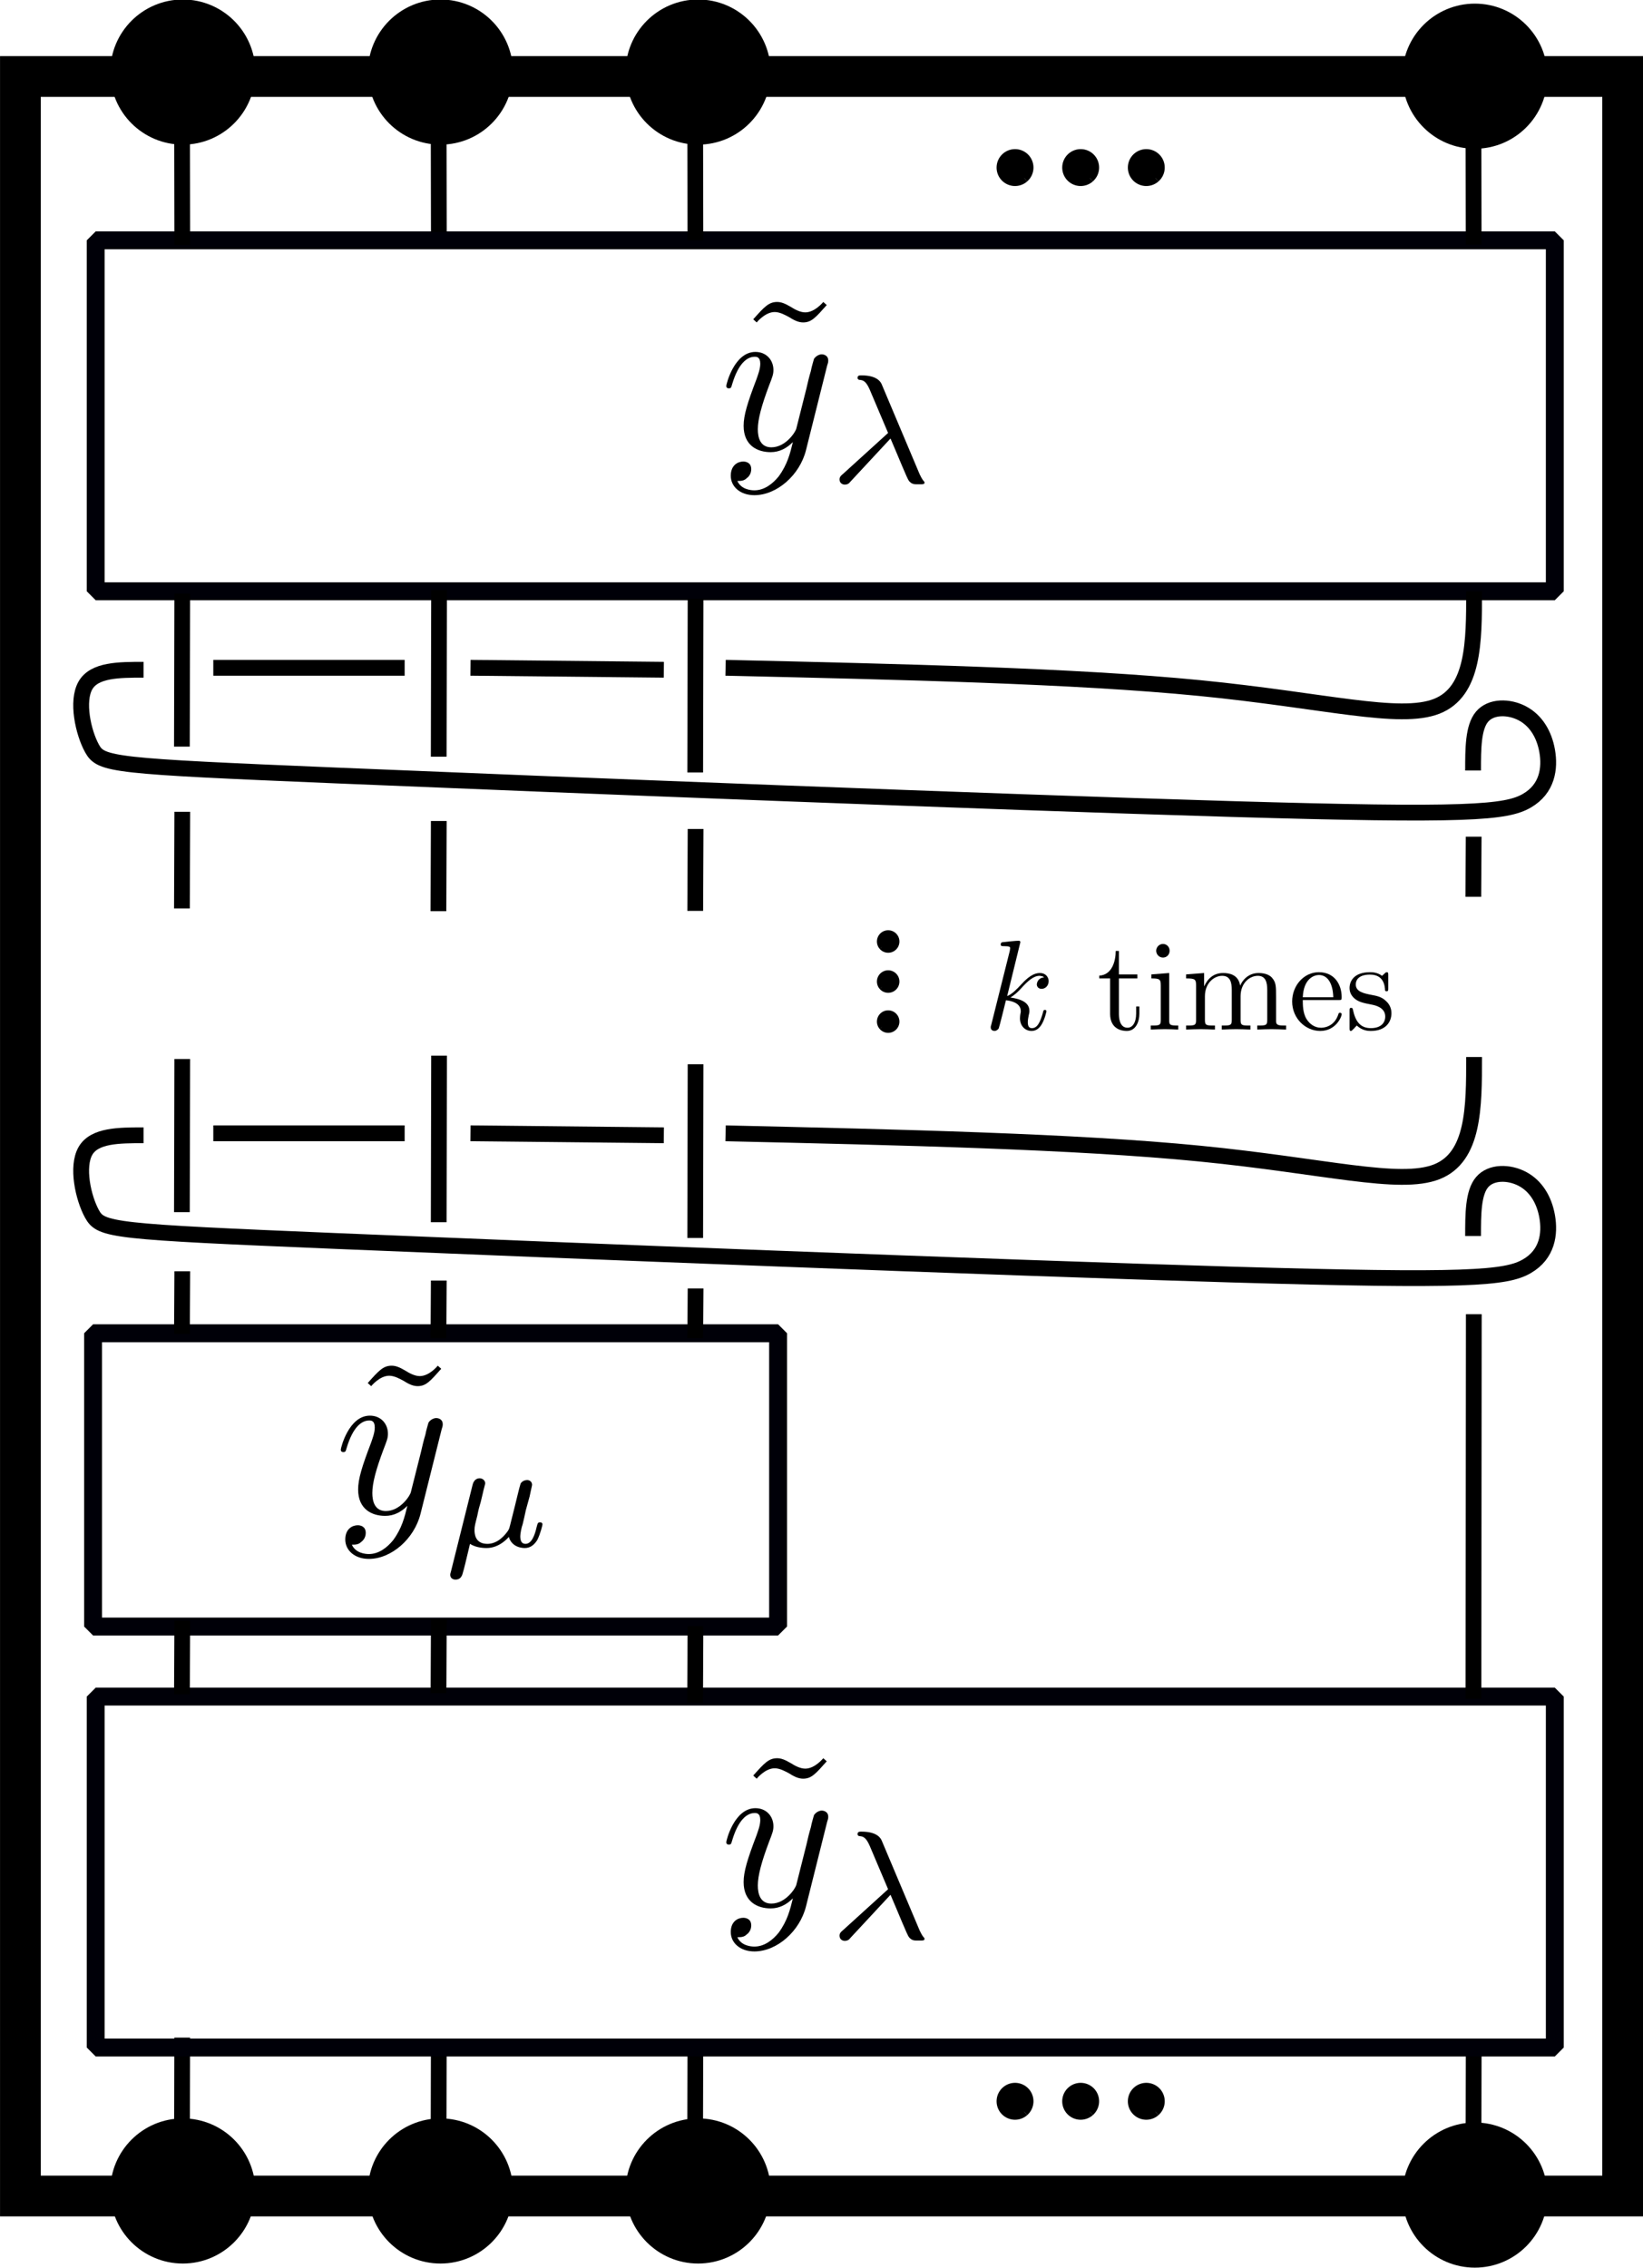 <?xml version="1.0" encoding="UTF-8" standalone="no"?>
<!-- Created with Inkscape (http://www.inkscape.org/) -->

<svg
   xmlns:ns0="http://NOTSET"
   xmlns:ns1="http://www.iki.fi/pav/software/textext/"
   xmlns:dc="http://purl.org/dc/elements/1.1/"
   xmlns:cc="http://creativecommons.org/ns#"
   xmlns:rdf="http://www.w3.org/1999/02/22-rdf-syntax-ns#"
   xmlns:svg="http://www.w3.org/2000/svg"
   xmlns="http://www.w3.org/2000/svg"
   xmlns:sodipodi="http://sodipodi.sourceforge.net/DTD/sodipodi-0.dtd"
   xmlns:inkscape="http://www.inkscape.org/namespaces/inkscape"
   width="27.537mm"
   height="37.999mm"
   viewBox="0 0 27.537 37.999"
   version="1.1"
   id="svg7849"
   inkscape:version="0.92.4 (5da689c313, 2019-01-14)"
   sodipodi:docname="ylambdameridianpkbranchb1.svg">
  <defs
     id="defs7843">
    <inkscape:path-effect
       is_visible="true"
       id="path-effect3532"
       effect="spiro" />
    <inkscape:path-effect
       only_selected="false"
       apply_with_weight="true"
       apply_no_weight="true"
       helper_size="0"
       steps="2"
       weight="33.333"
       is_visible="true"
       id="path-effect3528"
       effect="bspline" />
    <inkscape:path-effect
       only_selected="false"
       apply_with_weight="true"
       apply_no_weight="true"
       helper_size="0"
       steps="2"
       weight="33.333"
       is_visible="true"
       id="path-effect3524"
       effect="bspline" />
    <inkscape:path-effect
       only_selected="false"
       apply_with_weight="true"
       apply_no_weight="true"
       helper_size="0"
       steps="2"
       weight="33.333"
       is_visible="true"
       id="path-effect3520"
       effect="bspline" />
    <inkscape:path-effect
       is_visible="true"
       id="path-effect3516"
       effect="spiro" />
    <inkscape:path-effect
       effect="spiro"
       id="path-effect3512"
       is_visible="true" />
    <inkscape:path-effect
       is_visible="true"
       id="path-effect3508"
       effect="spiro" />
    <inkscape:path-effect
       only_selected="false"
       apply_with_weight="true"
       apply_no_weight="true"
       helper_size="0"
       steps="2"
       weight="33.333"
       is_visible="true"
       id="path-effect3504"
       effect="bspline" />
    <inkscape:path-effect
       only_selected="false"
       apply_with_weight="true"
       apply_no_weight="true"
       helper_size="0"
       steps="2"
       weight="33.333"
       is_visible="true"
       id="path-effect2560"
       effect="bspline" />
    <inkscape:path-effect
       only_selected="false"
       apply_with_weight="true"
       apply_no_weight="true"
       helper_size="0"
       steps="2"
       weight="33.333"
       is_visible="true"
       id="path-effect2556"
       effect="bspline" />
    <inkscape:path-effect
       only_selected="false"
       apply_with_weight="true"
       apply_no_weight="true"
       helper_size="0"
       steps="2"
       weight="33.333"
       is_visible="true"
       id="path-effect2552"
       effect="bspline" />
    <inkscape:path-effect
       is_visible="true"
       id="path-effect2548"
       effect="spiro" />
    <inkscape:path-effect
       effect="spiro"
       id="path-effect2544"
       is_visible="true" />
    <inkscape:path-effect
       is_visible="true"
       id="path-effect2540"
       effect="spiro" />
    <inkscape:path-effect
       only_selected="false"
       apply_with_weight="true"
       apply_no_weight="true"
       helper_size="0"
       steps="2"
       weight="33.333"
       is_visible="true"
       id="path-effect2536"
       effect="bspline" />
    <inkscape:path-effect
       is_visible="true"
       id="path-effect2532"
       effect="spiro" />
    <inkscape:path-effect
       effect="spiro"
       id="path-effect2528"
       is_visible="true" />
    <inkscape:path-effect
       is_visible="true"
       id="path-effect2524"
       effect="spiro" />
    <inkscape:path-effect
       effect="spiro"
       id="path-effect2520"
       is_visible="true" />
    <inkscape:path-effect
       effect="bspline"
       id="path-effect2516"
       is_visible="true"
       weight="33.333"
       steps="2"
       helper_size="0"
       apply_no_weight="true"
       apply_with_weight="true"
       only_selected="false" />
    <inkscape:path-effect
       effect="bspline"
       id="path-effect2512"
       is_visible="true"
       weight="33.333"
       steps="2"
       helper_size="0"
       apply_no_weight="true"
       apply_with_weight="true"
       only_selected="false" />
    <inkscape:path-effect
       effect="bspline"
       id="path-effect2508"
       is_visible="true"
       weight="33.333"
       steps="2"
       helper_size="0"
       apply_no_weight="true"
       apply_with_weight="true"
       only_selected="false" />
    <inkscape:path-effect
       effect="spiro"
       id="path-effect2504"
       is_visible="true" />
    <inkscape:path-effect
       is_visible="true"
       id="path-effect2500"
       effect="spiro" />
    <inkscape:path-effect
       effect="spiro"
       id="path-effect2496"
       is_visible="true" />
    <inkscape:path-effect
       effect="bspline"
       id="path-effect2484"
       is_visible="true"
       weight="33.333"
       steps="2"
       helper_size="0"
       apply_no_weight="true"
       apply_with_weight="true"
       only_selected="false" />
    <inkscape:path-effect
       effect="spiro"
       id="path-effect1172"
       is_visible="true" />
    <inkscape:path-effect
       is_visible="true"
       id="path-effect1168"
       effect="spiro" />
    <inkscape:path-effect
       effect="spiro"
       id="path-effect1164"
       is_visible="true" />
    <inkscape:path-effect
       is_visible="true"
       id="path-effect1160"
       effect="spiro" />
    <inkscape:path-effect
       effect="spiro"
       id="path-effect1156"
       is_visible="true" />
    <inkscape:path-effect
       is_visible="true"
       id="path-effect1152"
       effect="spiro" />
    <inkscape:path-effect
       effect="spiro"
       id="path-effect1148"
       is_visible="true" />
    <inkscape:path-effect
       effect="spiro"
       id="path-effect904"
       is_visible="true" />
    <inkscape:path-effect
       is_visible="true"
       id="path-effect900"
       effect="spiro" />
    <inkscape:path-effect
       effect="spiro"
       id="path-effect896"
       is_visible="true" />
    <inkscape:path-effect
       is_visible="true"
       id="path-effect892"
       effect="spiro" />
    <inkscape:path-effect
       effect="spiro"
       id="path-effect888"
       is_visible="true" />
    <inkscape:path-effect
       effect="bspline"
       id="path-effect3182"
       is_visible="true"
       weight="33.333"
       steps="2"
       helper_size="0"
       apply_no_weight="true"
       apply_with_weight="true"
       only_selected="false" />
    <inkscape:path-effect
       effect="bspline"
       id="path-effect3178"
       is_visible="true"
       weight="33.333"
       steps="2"
       helper_size="0"
       apply_no_weight="true"
       apply_with_weight="true"
       only_selected="false" />
    <inkscape:path-effect
       effect="bspline"
       id="path-effect3174"
       is_visible="true"
       weight="33.333"
       steps="2"
       helper_size="0"
       apply_no_weight="true"
       apply_with_weight="true"
       only_selected="false" />
    <inkscape:path-effect
       effect="bspline"
       id="path-effect3170"
       is_visible="true"
       weight="33.333"
       steps="2"
       helper_size="0"
       apply_no_weight="true"
       apply_with_weight="true"
       only_selected="false" />
    <inkscape:path-effect
       is_visible="true"
       id="path-effect3166"
       effect="spiro" />
    <inkscape:path-effect
       effect="spiro"
       id="path-effect3162"
       is_visible="true" />
    <inkscape:path-effect
       is_visible="true"
       id="path-effect3158"
       effect="spiro" />
    <inkscape:path-effect
       effect="spiro"
       id="path-effect3154"
       is_visible="true" />
    <inkscape:path-effect
       is_visible="true"
       id="path-effect3150"
       effect="spiro" />
    <inkscape:path-effect
       effect="bspline"
       id="path-effect3146"
       is_visible="true"
       weight="33.333"
       steps="2"
       helper_size="0"
       apply_no_weight="true"
       apply_with_weight="true"
       only_selected="false" />
    <inkscape:path-effect
       effect="spiro"
       id="path-effect9147"
       is_visible="true" />
    <inkscape:path-effect
       is_visible="true"
       id="path-effect9143"
       effect="spiro" />
    <inkscape:path-effect
       effect="spiro"
       id="path-effect9135"
       is_visible="true" />
    <inkscape:path-effect
       is_visible="true"
       id="path-effect9131"
       effect="spiro" />
    <inkscape:path-effect
       effect="spiro"
       id="path-effect9127"
       is_visible="true" />
  </defs>
  <sodipodi:namedview
     id="base"
     pagecolor="#ffffff"
     bordercolor="#666666"
     borderopacity="1.0"
     inkscape:pageopacity="0.0"
     inkscape:pageshadow="2"
     inkscape:zoom="5.6"
     inkscape:cx="48.884445"
     inkscape:cy="43.344144"
     inkscape:document-units="mm"
     inkscape:current-layer="layer1"
     showgrid="false"
     inkscape:window-width="1920"
     inkscape:window-height="1017"
     inkscape:window-x="-8"
     inkscape:window-y="-8"
     inkscape:window-maximized="1"
     fit-margin-top="0"
     fit-margin-left="0"
     fit-margin-right="0"
     fit-margin-bottom="0"
     showguides="false" />
  <g
     inkscape:label="Layer 1"
     inkscape:groupmode="layer"
     id="layer1"
     transform="translate(-1.189,-258.536)"
     style="display:inline">
    <rect
       transform="scale(1,-1)"
       style="display:inline;fill:none;fill-opacity:1;stroke:#000000;stroke-width:0.683;stroke-miterlimit:4;stroke-dasharray:none;stroke-opacity:1;enable-background:new"
       id="rect1065"
       width="26.854"
       height="35.513"
       x="1.531"
       y="-295.331" />
    <g
       style="display:inline;enable-background:new"
       id="g1107"
       transform="matrix(2.754,0,0,-2.754,-68.067,311.114)">
      <g
         id="g9092"
         transform="translate(0,3.16)">
        <circle
           style="fill:#000000;fill-opacity:1;stroke:#000000;stroke-width:0.213;stroke-miterlimit:4;stroke-dasharray:none;stroke-opacity:1"
           id="circle1099"
           cx="26.26"
           cy="15.493"
           r="0.335" />
        <circle
           r="0.335"
           cy="15.468"
           cx="34.123"
           id="circle1101"
           style="fill:#000000;fill-opacity:1;stroke:#000000;stroke-width:0.213;stroke-miterlimit:4;stroke-dasharray:none;stroke-opacity:1" />
        <circle
           r="0.335"
           cy="15.493"
           cx="27.828"
           id="circle1103"
           style="fill:#000000;fill-opacity:1;stroke:#000000;stroke-width:0.213;stroke-miterlimit:4;stroke-dasharray:none;stroke-opacity:1" />
        <circle
           style="fill:#000000;fill-opacity:1;stroke:#000000;stroke-width:0.213;stroke-miterlimit:4;stroke-dasharray:none;stroke-opacity:1"
           id="circle9085"
           cx="29.396"
           cy="15.493"
           r="0.335" />
      </g>
    </g>
    <g
       transform="matrix(2.754,0,0,-2.754,-68.067,337.914)"
       id="g9106"
       style="display:inline;enable-background:new">
      <g
         id="g9104">
        <circle
           r="0.335"
           cy="15.493"
           cx="26.26"
           id="circle9094"
           style="fill:#000000;fill-opacity:1;stroke:#000000;stroke-width:0.213;stroke-miterlimit:4;stroke-dasharray:none;stroke-opacity:1" />
        <circle
           style="fill:#000000;fill-opacity:1;stroke:#000000;stroke-width:0.213;stroke-miterlimit:4;stroke-dasharray:none;stroke-opacity:1"
           id="circle9096"
           cx="34.123"
           cy="15.468"
           r="0.335" />
        <circle
           style="fill:#000000;fill-opacity:1;stroke:#000000;stroke-width:0.213;stroke-miterlimit:4;stroke-dasharray:none;stroke-opacity:1"
           id="circle9098"
           cx="27.828"
           cy="15.493"
           r="0.335" />
        <circle
           r="0.335"
           cy="15.493"
           cx="29.396"
           id="circle9102"
           style="fill:#000000;fill-opacity:1;stroke:#000000;stroke-width:0.213;stroke-miterlimit:4;stroke-dasharray:none;stroke-opacity:1" />
      </g>
    </g>
    <path
       style="fill:none;stroke:#000000;stroke-width:0.265px;stroke-linecap:butt;stroke-linejoin:miter;stroke-opacity:1"
       d="m 4.24,295.293 0.006,-26.842"
       id="path9125"
       inkscape:connector-curvature="0"
       inkscape:path-effect="#path-effect9127"
       inkscape:original-d="m 4.2404204,295.2932 c 0.00222,-8.94767 0.0042,-17.89507 0.00591,-26.84221"
       transform="matrix(0.996,0,0,0.094,0.014,267.442)" />
    <path
       inkscape:original-d="m 4.2404204,295.2932 c 0.00222,-8.94767 0.0042,-17.89507 0.00591,-26.84221"
       inkscape:path-effect="#path-effect9131"
       inkscape:connector-curvature="0"
       id="path9129"
       d="m 4.24,295.293 0.006,-26.842"
       style="fill:none;stroke:#000000;stroke-width:0.265px;stroke-linecap:butt;stroke-linejoin:miter;stroke-opacity:1"
       transform="matrix(0.996,0,0,0.092,4.314,268.151)" />
    <path
       transform="matrix(0.996,0,0,0.091,8.614,268.431)"
       style="fill:none;stroke:#000000;stroke-width:0.265px;stroke-linecap:butt;stroke-linejoin:miter;stroke-opacity:1"
       d="m 4.24,295.293 0.006,-26.842"
       id="path9133"
       inkscape:connector-curvature="0"
       inkscape:path-effect="#path-effect9135"
       inkscape:original-d="m 4.2404204,295.2932 c 0.00222,-8.94767 0.0042,-17.89507 0.00591,-26.84221" />
    <path
       transform="matrix(0.996,0,0,0.095,21.66,267.2)"
       style="fill:none;stroke:#000000;stroke-width:0.265px;stroke-linecap:butt;stroke-linejoin:miter;stroke-opacity:1"
       d="m 4.24,295.293 0.006,-26.842"
       id="path9145"
       inkscape:connector-curvature="0"
       inkscape:path-effect="#path-effect9147"
       inkscape:original-d="m 4.2404204,295.2932 c 0.00222,-8.94767 0.0042,-17.89507 0.00591,-26.84221" />
    <g
       id="g9162"
       transform="translate(3.468,-10.366)">
      <path
         style="fill:#000000;fill-opacity:1;stroke:#000000;stroke-width:0.15;stroke-miterlimit:4;stroke-dasharray:none;stroke-opacity:1"
         id="path9151"
         sodipodi:type="arc"
         sodipodi:cx="14.733232"
         sodipodi:cy="271.70963"
         sodipodi:rx="0.23386084"
         sodipodi:ry="0.23386084"
         sodipodi:start="0.85362483"
         sodipodi:end="0.84871696"
         sodipodi:open="true"
         d="m 14.887,271.886 a 0.234,0.234 0 0 1 -0.33,-0.022 0.234,0.234 0 0 1 0.022,-0.33 0.234,0.234 0 0 1 0.33,0.021 0.234,0.234 0 0 1 -0.021,0.33" />
      <path
         d="m 15.987,271.886 a 0.234,0.234 0 0 1 -0.33,-0.022 0.234,0.234 0 0 1 0.022,-0.33 0.234,0.234 0 0 1 0.33,0.021 0.234,0.234 0 0 1 -0.021,0.33"
         sodipodi:open="true"
         sodipodi:end="0.84871696"
         sodipodi:start="0.85362483"
         sodipodi:ry="0.23386084"
         sodipodi:rx="0.23386084"
         sodipodi:cy="271.70963"
         sodipodi:cx="15.833404"
         sodipodi:type="arc"
         id="path9155"
         style="fill:#000000;fill-opacity:1;stroke:#000000;stroke-width:0.15;stroke-miterlimit:4;stroke-dasharray:none;stroke-opacity:1" />
      <path
         style="fill:#000000;fill-opacity:1;stroke:#000000;stroke-width:0.15;stroke-miterlimit:4;stroke-dasharray:none;stroke-opacity:1"
         id="path9157"
         sodipodi:type="arc"
         sodipodi:cx="16.933403"
         sodipodi:cy="271.70963"
         sodipodi:rx="0.23386084"
         sodipodi:ry="0.23386084"
         sodipodi:start="0.85362483"
         sodipodi:end="0.84871696"
         sodipodi:open="true"
         d="m 17.087,271.886 a 0.234,0.234 0 0 1 -0.33,-0.022 0.234,0.234 0 0 1 0.022,-0.33 0.234,0.234 0 0 1 0.33,0.021 0.234,0.234 0 0 1 -0.021,0.33" />
    </g>
    <g
       transform="translate(3.468,22.034)"
       id="g9170">
      <path
         d="m 14.887,271.886 a 0.234,0.234 0 0 1 -0.33,-0.022 0.234,0.234 0 0 1 0.022,-0.33 0.234,0.234 0 0 1 0.33,0.021 0.234,0.234 0 0 1 -0.021,0.33"
         sodipodi:open="true"
         sodipodi:end="0.84871696"
         sodipodi:start="0.85362483"
         sodipodi:ry="0.23386084"
         sodipodi:rx="0.23386084"
         sodipodi:cy="271.70963"
         sodipodi:cx="14.733232"
         sodipodi:type="arc"
         id="path9164"
         style="fill:#000000;fill-opacity:1;stroke:#000000;stroke-width:0.15;stroke-miterlimit:4;stroke-dasharray:none;stroke-opacity:1" />
      <path
         style="fill:#000000;fill-opacity:1;stroke:#000000;stroke-width:0.15;stroke-miterlimit:4;stroke-dasharray:none;stroke-opacity:1"
         id="path9166"
         sodipodi:type="arc"
         sodipodi:cx="15.833404"
         sodipodi:cy="271.70963"
         sodipodi:rx="0.23386084"
         sodipodi:ry="0.23386084"
         sodipodi:start="0.85362483"
         sodipodi:end="0.84871696"
         sodipodi:open="true"
         d="m 15.987,271.886 a 0.234,0.234 0 0 1 -0.33,-0.022 0.234,0.234 0 0 1 0.022,-0.33 0.234,0.234 0 0 1 0.33,0.021 0.234,0.234 0 0 1 -0.021,0.33" />
      <path
         d="m 17.087,271.886 a 0.234,0.234 0 0 1 -0.33,-0.022 0.234,0.234 0 0 1 0.022,-0.33 0.234,0.234 0 0 1 0.33,0.021 0.234,0.234 0 0 1 -0.021,0.33"
         sodipodi:open="true"
         sodipodi:end="0.84871696"
         sodipodi:start="0.85362483"
         sodipodi:ry="0.23386084"
         sodipodi:rx="0.23386084"
         sodipodi:cy="271.70963"
         sodipodi:cx="16.933403"
         sodipodi:type="arc"
         id="path9168"
         style="fill:#000000;fill-opacity:1;stroke:#000000;stroke-width:0.15;stroke-miterlimit:4;stroke-dasharray:none;stroke-opacity:1" />
    </g>
    <rect
       style="opacity:1;fill:none;fill-opacity:1;stroke:#000008;stroke-width:0.3;stroke-linecap:round;stroke-linejoin:bevel;stroke-miterlimit:4;stroke-dasharray:none;stroke-dashoffset:0;stroke-opacity:1;paint-order:normal"
       id="rect884"
       width="24.455"
       height="5.88"
       x="2.793"
       y="262.563" />
    <path
       style="fill:none;stroke:#000000;stroke-width:0.265px;stroke-linecap:butt;stroke-linejoin:miter;stroke-opacity:1"
       d="m 4.24,295.293 0.006,-26.842"
       id="path886"
       inkscape:connector-curvature="0"
       inkscape:path-effect="#path-effect888"
       inkscape:original-d="m 4.2404204,295.2932 c 0.00222,-8.94767 0.0042,-17.89507 0.00591,-26.84221"
       transform="matrix(0.996,0,0,-0.12,0.015,294.855)" />
    <path
       inkscape:original-d="m 4.2404204,295.2932 c 0.00222,-8.94767 0.0042,-17.89507 0.00591,-26.84221"
       inkscape:path-effect="#path-effect892"
       inkscape:connector-curvature="0"
       id="path890"
       d="m 4.24,295.293 0.006,-26.842"
       style="fill:none;stroke:#000000;stroke-width:0.265px;stroke-linecap:butt;stroke-linejoin:miter;stroke-opacity:1"
       transform="matrix(0.996,0,0,-0.121,4.315,294.906)" />
    <path
       transform="matrix(0.996,0,0,-0.123,8.615,295.581)"
       style="fill:none;stroke:#000000;stroke-width:0.265px;stroke-linecap:butt;stroke-linejoin:miter;stroke-opacity:1"
       d="m 4.24,295.293 0.006,-26.842"
       id="path894"
       inkscape:connector-curvature="0"
       inkscape:path-effect="#path-effect896"
       inkscape:original-d="m 4.2404204,295.2932 c 0.00222,-8.94767 0.0042,-17.89507 0.00591,-26.84221" />
    <path
       transform="matrix(0.996,0,0,-0.119,21.659,294.58)"
       style="fill:none;stroke:#000000;stroke-width:0.265px;stroke-linecap:butt;stroke-linejoin:miter;stroke-opacity:1"
       d="m 4.24,295.293 0.006,-26.842"
       id="path902"
       inkscape:connector-curvature="0"
       inkscape:path-effect="#path-effect904"
       inkscape:original-d="m 4.2404204,295.2932 c 0.00222,-8.94767 0.0042,-17.89507 0.00591,-26.84221" />
    <g
       id="g995"
       ns1:jacobian_sqrt="0.371887"
       inkscapeversion="0.92.4"
       ns1:alignment="middle center"
       ns1:scale="1.05416667533"
       ns1:preamble="C:\\Users\\alexp\\AppData\\Roaming\\inkscape\\extensions\\textext\\default_packages.tex"
       ns1:text="$\\tilde{y}_\\lambda$"
       ns1:pdfconverter="pdf2svg"
       ns1:texconverter="pdflatex"
       ns1:version="0.11.0"
       transform="matrix(0.372,0,0,0.372,-42.07,215.939)">
      <g
         id="g993">
        <g
           id="g983"
           style="fill:#000000;fill-opacity:1">
          <path
             id="path981"
             transform="translate(149.396,134.765)"
             d="M 4.141,-6.516 3.984,-6.656 c 0,0 -0.375,0.469 -0.812,0.469 -0.234,0 -0.484,-0.141 -0.656,-0.25 C 2.25,-6.594 2.078,-6.656 1.906,-6.656 c -0.375,0 -0.578,0.219 -1.078,0.781 l 0.156,0.141 c 0,0 0.375,-0.469 0.812,-0.469 0.234,0 0.484,0.141 0.656,0.234 0.266,0.172 0.453,0.234 0.625,0.234 0.375,0 0.562,-0.219 1.062,-0.781 z m 0,0"
             style="stroke:none;stroke-width:0"
             inkscape:connector-curvature="0" />
        </g>
        <g
           id="g987"
           style="fill:#000000;fill-opacity:1">
          <path
             id="path985"
             transform="translate(148.712,134.765)"
             d="m 4.844,-3.797 c 0.047,-0.141 0.047,-0.156 0.047,-0.234 0,-0.172 -0.141,-0.266 -0.297,-0.266 -0.094,0 -0.25,0.062 -0.344,0.203 -0.016,0.062 -0.109,0.359 -0.141,0.547 -0.078,0.25 -0.141,0.531 -0.203,0.797 l -0.453,1.797 c -0.031,0.141 -0.469,0.844 -1.125,0.844 -0.5,0 -0.609,-0.438 -0.609,-0.812 C 1.719,-1.375 1.891,-2 2.219,-2.875 2.375,-3.281 2.422,-3.391 2.422,-3.594 c 0,-0.438 -0.312,-0.812 -0.812,-0.812 -0.953,0 -1.312,1.453 -1.312,1.531 0,0.109 0.094,0.109 0.109,0.109 0.109,0 0.109,-0.031 0.156,-0.188 0.281,-0.938 0.672,-1.234 1.016,-1.234 0.078,0 0.25,0 0.25,0.312 0,0.25 -0.109,0.516 -0.172,0.703 -0.406,1.062 -0.578,1.625 -0.578,2.094 0,0.891 0.625,1.188 1.219,1.188 0.391,0 0.719,-0.172 1,-0.453 -0.125,0.516 -0.25,1.016 -0.641,1.547 -0.266,0.328 -0.641,0.625 -1.094,0.625 -0.141,0 -0.594,-0.031 -0.766,-0.422 0.156,0 0.297,0 0.422,-0.125 C 1.328,1.203 1.422,1.062 1.422,0.875 1.422,0.562 1.156,0.531 1.062,0.531 0.828,0.531 0.5,0.688 0.5,1.172 c 0,0.5 0.438,0.875 1.062,0.875 1.016,0 2.047,-0.906 2.328,-2.031 z m 0,0"
             style="stroke:none;stroke-width:0"
             inkscape:connector-curvature="0" />
        </g>
        <g
           id="g991"
           style="fill:#000000;fill-opacity:1">
          <path
             id="path989"
             transform="translate(153.597,136.259)"
             d="m 2.812,-2 c 0.344,0.797 0.75,1.812 0.828,1.906 C 3.766,0.062 3.891,0.062 4,0.062 h 0.141 c 0.141,0 0.203,0 0.203,-0.078 0,-0.031 -0.016,-0.047 -0.031,-0.062 -0.078,-0.078 -0.156,-0.25 -0.188,-0.312 l -1.688,-4 C 2.391,-4.516 2.25,-4.844 1.5,-4.844 c -0.078,0 -0.172,0 -0.172,0.109 0,0.078 0.062,0.094 0.094,0.094 0.156,0.016 0.281,0.047 0.453,0.438 L 2.703,-2.25 0.656,-0.391 c -0.078,0.062 -0.141,0.125 -0.141,0.234 0,0.172 0.141,0.234 0.234,0.234 0.141,0 0.219,-0.078 0.234,-0.109 z m 0,0"
             style="stroke:none;stroke-width:0"
             inkscape:connector-curvature="0" />
        </g>
      </g>
    </g>
    <rect
       y="286.963"
       x="2.793"
       height="5.88"
       width="24.455"
       id="rect1010"
       style="opacity:1;fill:none;fill-opacity:1;stroke:#000008;stroke-width:0.3;stroke-linecap:round;stroke-linejoin:bevel;stroke-miterlimit:4;stroke-dasharray:none;stroke-dashoffset:0;stroke-opacity:1;paint-order:normal" />
    <g
       transform="matrix(0.372,0,0,0.372,-42.07,240.339)"
       ns1:version="0.11.0"
       ns1:texconverter="pdflatex"
       ns1:pdfconverter="pdf2svg"
       ns1:text="$\\tilde{y}_\\lambda$"
       ns1:preamble="C:\\Users\\alexp\\AppData\\Roaming\\inkscape\\extensions\\textext\\default_packages.tex"
       ns1:scale="1.05416667533"
       ns1:alignment="middle center"
       inkscapeversion="0.92.4"
       ns1:jacobian_sqrt="0.371887"
       id="g1026">
      <g
         id="g1024">
        <g
           style="fill:#000000;fill-opacity:1"
           id="g1014">
          <path
             inkscape:connector-curvature="0"
             style="stroke:none;stroke-width:0"
             d="M 4.141,-6.516 3.984,-6.656 c 0,0 -0.375,0.469 -0.812,0.469 -0.234,0 -0.484,-0.141 -0.656,-0.25 C 2.25,-6.594 2.078,-6.656 1.906,-6.656 c -0.375,0 -0.578,0.219 -1.078,0.781 l 0.156,0.141 c 0,0 0.375,-0.469 0.812,-0.469 0.234,0 0.484,0.141 0.656,0.234 0.266,0.172 0.453,0.234 0.625,0.234 0.375,0 0.562,-0.219 1.062,-0.781 z m 0,0"
             transform="translate(149.396,134.765)"
             id="path1012" />
        </g>
        <g
           style="fill:#000000;fill-opacity:1"
           id="g1018">
          <path
             inkscape:connector-curvature="0"
             style="stroke:none;stroke-width:0"
             d="m 4.844,-3.797 c 0.047,-0.141 0.047,-0.156 0.047,-0.234 0,-0.172 -0.141,-0.266 -0.297,-0.266 -0.094,0 -0.25,0.062 -0.344,0.203 -0.016,0.062 -0.109,0.359 -0.141,0.547 -0.078,0.25 -0.141,0.531 -0.203,0.797 l -0.453,1.797 c -0.031,0.141 -0.469,0.844 -1.125,0.844 -0.5,0 -0.609,-0.438 -0.609,-0.812 C 1.719,-1.375 1.891,-2 2.219,-2.875 2.375,-3.281 2.422,-3.391 2.422,-3.594 c 0,-0.438 -0.312,-0.812 -0.812,-0.812 -0.953,0 -1.312,1.453 -1.312,1.531 0,0.109 0.094,0.109 0.109,0.109 0.109,0 0.109,-0.031 0.156,-0.188 0.281,-0.938 0.672,-1.234 1.016,-1.234 0.078,0 0.25,0 0.25,0.312 0,0.25 -0.109,0.516 -0.172,0.703 -0.406,1.062 -0.578,1.625 -0.578,2.094 0,0.891 0.625,1.188 1.219,1.188 0.391,0 0.719,-0.172 1,-0.453 -0.125,0.516 -0.25,1.016 -0.641,1.547 -0.266,0.328 -0.641,0.625 -1.094,0.625 -0.141,0 -0.594,-0.031 -0.766,-0.422 0.156,0 0.297,0 0.422,-0.125 C 1.328,1.203 1.422,1.062 1.422,0.875 1.422,0.562 1.156,0.531 1.062,0.531 0.828,0.531 0.5,0.688 0.5,1.172 c 0,0.5 0.438,0.875 1.062,0.875 1.016,0 2.047,-0.906 2.328,-2.031 z m 0,0"
             transform="translate(148.712,134.765)"
             id="path1016" />
        </g>
        <g
           style="fill:#000000;fill-opacity:1"
           id="g1022">
          <path
             inkscape:connector-curvature="0"
             style="stroke:none;stroke-width:0"
             d="m 2.812,-2 c 0.344,0.797 0.75,1.812 0.828,1.906 C 3.766,0.062 3.891,0.062 4,0.062 h 0.141 c 0.141,0 0.203,0 0.203,-0.078 0,-0.031 -0.016,-0.047 -0.031,-0.062 -0.078,-0.078 -0.156,-0.25 -0.188,-0.312 l -1.688,-4 C 2.391,-4.516 2.25,-4.844 1.5,-4.844 c -0.078,0 -0.172,0 -0.172,0.109 0,0.078 0.062,0.094 0.094,0.094 0.156,0.016 0.281,0.047 0.453,0.438 L 2.703,-2.25 0.656,-0.391 c -0.078,0.062 -0.141,0.125 -0.141,0.234 0,0.172 0.141,0.234 0.234,0.234 0.141,0 0.219,-0.078 0.234,-0.109 z m 0,0"
             transform="translate(153.597,136.259)"
             id="path1020" />
        </g>
      </g>
    </g>
    <rect
       style="opacity:1;fill:none;fill-opacity:1;stroke:#000008;stroke-width:0.3;stroke-linecap:round;stroke-linejoin:bevel;stroke-miterlimit:4;stroke-dasharray:none;stroke-dashoffset:0;stroke-opacity:1;paint-order:normal"
       id="rect1028"
       width="11.481"
       height="4.914"
       x="2.749"
       y="280.875" />
    <g
       id="g1131"
       ns1:jacobian_sqrt="0.371887"
       inkscapeversion="0.92.4"
       ns1:alignment="middle center"
       ns1:scale="1.05416667533"
       ns1:preamble="C:\\Users\\alexp\\AppData\\Roaming\\inkscape\\extensions\\textext\\default_packages.tex"
       ns1:text="$\\tilde{y}_\\mu$"
       ns1:pdfconverter="pdf2svg"
       ns1:texconverter="pdflatex"
       ns1:version="0.11.0"
       transform="matrix(0.372,0,0,0.372,-48.531,233.762)">
      <g
         id="g1129">
        <g
           id="g1119"
           style="fill:#000000;fill-opacity:1">
          <path
             id="path1117"
             transform="translate(149.396,134.765)"
             d="M 4.141,-6.516 3.984,-6.656 c 0,0 -0.375,0.469 -0.812,0.469 -0.234,0 -0.484,-0.141 -0.656,-0.25 C 2.25,-6.594 2.078,-6.656 1.906,-6.656 c -0.375,0 -0.578,0.219 -1.078,0.781 l 0.156,0.141 c 0,0 0.375,-0.469 0.812,-0.469 0.234,0 0.484,0.141 0.656,0.234 0.266,0.172 0.453,0.234 0.625,0.234 0.375,0 0.562,-0.219 1.062,-0.781 z m 0,0"
             style="stroke:none;stroke-width:0"
             inkscape:connector-curvature="0" />
        </g>
        <g
           id="g1123"
           style="fill:#000000;fill-opacity:1">
          <path
             id="path1121"
             transform="translate(148.712,134.765)"
             d="m 4.844,-3.797 c 0.047,-0.141 0.047,-0.156 0.047,-0.234 0,-0.172 -0.141,-0.266 -0.297,-0.266 -0.094,0 -0.25,0.062 -0.344,0.203 -0.016,0.062 -0.109,0.359 -0.141,0.547 -0.078,0.25 -0.141,0.531 -0.203,0.797 l -0.453,1.797 c -0.031,0.141 -0.469,0.844 -1.125,0.844 -0.5,0 -0.609,-0.438 -0.609,-0.812 C 1.719,-1.375 1.891,-2 2.219,-2.875 2.375,-3.281 2.422,-3.391 2.422,-3.594 c 0,-0.438 -0.312,-0.812 -0.812,-0.812 -0.953,0 -1.312,1.453 -1.312,1.531 0,0.109 0.094,0.109 0.109,0.109 0.109,0 0.109,-0.031 0.156,-0.188 0.281,-0.938 0.672,-1.234 1.016,-1.234 0.078,0 0.25,0 0.25,0.312 0,0.25 -0.109,0.516 -0.172,0.703 -0.406,1.062 -0.578,1.625 -0.578,2.094 0,0.891 0.625,1.188 1.219,1.188 0.391,0 0.719,-0.172 1,-0.453 -0.125,0.516 -0.25,1.016 -0.641,1.547 -0.266,0.328 -0.641,0.625 -1.094,0.625 -0.141,0 -0.594,-0.031 -0.766,-0.422 0.156,0 0.297,0 0.422,-0.125 C 1.328,1.203 1.422,1.062 1.422,0.875 1.422,0.562 1.156,0.531 1.062,0.531 0.828,0.531 0.5,0.688 0.5,1.172 c 0,0.5 0.438,0.875 1.062,0.875 1.016,0 2.047,-0.906 2.328,-2.031 z m 0,0"
             style="stroke:none;stroke-width:0"
             inkscape:connector-curvature="0" />
        </g>
        <g
           id="g1127"
           style="fill:#000000;fill-opacity:1">
          <path
             id="path1125"
             transform="translate(153.597,136.259)"
             d="M 0.375,1.125 C 0.344,1.219 0.344,1.266 0.344,1.266 c 0,0.156 0.125,0.219 0.234,0.219 0.266,0 0.312,-0.219 0.344,-0.344 0.016,-0.031 0.156,-0.594 0.312,-1.266 0.219,0.141 0.5,0.188 0.75,0.188 0.594,0 0.984,-0.484 1,-0.5 0.141,0.484 0.625,0.5 0.719,0.5 0.25,0 0.422,-0.141 0.562,-0.359 C 4.406,-0.578 4.5,-0.969 4.5,-1 c 0,-0.094 -0.094,-0.094 -0.109,-0.094 -0.094,0 -0.109,0.031 -0.156,0.219 -0.078,0.344 -0.219,0.75 -0.5,0.75 C 3.547,-0.125 3.5,-0.281 3.5,-0.469 c 0,-0.109 0.047,-0.375 0.109,-0.547 0.047,-0.188 0.109,-0.469 0.141,-0.625 l 0.172,-0.625 C 3.953,-2.438 4.031,-2.75 4.031,-2.781 4.031,-2.922 3.922,-3 3.812,-3 3.734,-3 3.594,-2.969 3.516,-2.844 3.5,-2.797 3.438,-2.578 3.406,-2.438 l -0.141,0.578 -0.219,0.875 C 3,-0.812 3,-0.797 2.938,-0.703 2.719,-0.391 2.406,-0.125 2.016,-0.125 1.438,-0.125 1.438,-0.625 1.438,-0.75 c 0,-0.172 0.031,-0.266 0.125,-0.641 0.062,-0.312 0.078,-0.359 0.156,-0.625 L 1.812,-2.406 c 0.031,-0.156 0.109,-0.422 0.109,-0.438 0,-0.125 -0.109,-0.234 -0.25,-0.234 -0.25,0 -0.312,0.25 -0.328,0.328 z m 0,0"
             style="stroke:none;stroke-width:0"
             inkscape:connector-curvature="0" />
        </g>
      </g>
    </g>
    <path
       style="fill:none;stroke:#000000;stroke-width:0.265px;stroke-linecap:butt;stroke-linejoin:miter;stroke-opacity:1"
       d="m 4.24,295.293 0.006,-26.842"
       id="path1146"
       inkscape:connector-curvature="0"
       inkscape:path-effect="#path-effect1148"
       inkscape:original-d="m 4.2404204,295.2932 c 0.00222,-8.94767 0.0042,-17.89507 0.00591,-26.84221"
       transform="matrix(0.996,0,0,0.046,0.015,273.34)" />
    <path
       inkscape:original-d="m 4.2404204,295.2932 c 0.00222,-8.94767 0.0042,-17.89507 0.00591,-26.84221"
       inkscape:path-effect="#path-effect1152"
       inkscape:connector-curvature="0"
       id="path1150"
       d="m 4.24,295.293 0.006,-26.842"
       style="fill:none;stroke:#000000;stroke-width:0.265px;stroke-linecap:butt;stroke-linejoin:miter;stroke-opacity:1"
       transform="matrix(0.996,0,0,0.046,4.315,273.321)" />
    <path
       transform="matrix(0.996,0,0,0.048,8.616,272.896)"
       style="fill:none;stroke:#000000;stroke-width:0.265px;stroke-linecap:butt;stroke-linejoin:miter;stroke-opacity:1"
       d="m 4.24,295.293 0.006,-26.842"
       id="path1154"
       inkscape:connector-curvature="0"
       inkscape:path-effect="#path-effect1156"
       inkscape:original-d="m 4.2404204,295.2932 c 0.00222,-8.94767 0.0042,-17.89507 0.00591,-26.84221" />
    <path
       transform="matrix(0.996,0,0,0.039,0.015,269.367)"
       inkscape:original-d="m 4.2404204,295.2932 c 0.00222,-8.94767 0.0042,-17.89507 0.00591,-26.84221"
       inkscape:path-effect="#path-effect1160"
       inkscape:connector-curvature="0"
       id="path1158"
       d="m 4.24,295.293 0.006,-26.842"
       style="fill:none;stroke:#000000;stroke-width:0.265px;stroke-linecap:butt;stroke-linejoin:miter;stroke-opacity:1" />
    <path
       transform="matrix(0.996,0,0,0.036,4.314,270.328)"
       style="fill:none;stroke:#000000;stroke-width:0.265px;stroke-linecap:butt;stroke-linejoin:miter;stroke-opacity:1"
       d="m 4.24,295.293 0.006,-26.842"
       id="path1162"
       inkscape:connector-curvature="0"
       inkscape:path-effect="#path-effect1164"
       inkscape:original-d="m 4.2404204,295.2932 c 0.00222,-8.94767 0.0042,-17.89507 0.00591,-26.84221" />
    <path
       inkscape:original-d="m 4.2404204,295.2932 c 0.00222,-8.94767 0.0042,-17.89507 0.00591,-26.84221"
       inkscape:path-effect="#path-effect1168"
       inkscape:connector-curvature="0"
       id="path1166"
       d="m 4.24,295.293 0.006,-26.842"
       style="fill:none;stroke:#000000;stroke-width:0.265px;stroke-linecap:butt;stroke-linejoin:miter;stroke-opacity:1"
       transform="matrix(0.997,0,0,0.031,8.614,271.803)" />
    <path
       transform="matrix(0.997,0,0,0.24,21.657,216.128)"
       style="fill:none;stroke:#000000;stroke-width:0.265px;stroke-linecap:butt;stroke-linejoin:miter;stroke-opacity:1"
       d="m 4.24,295.293 0.006,-26.842"
       id="path1170"
       inkscape:connector-curvature="0"
       inkscape:path-effect="#path-effect1172"
       inkscape:original-d="m 4.2404204,295.2932 c 0.00222,-8.94767 0.0042,-17.89507 0.00591,-26.84221" />
    <path
       style="fill:none;stroke:#000000;stroke-width:0.265px;stroke-linecap:butt;stroke-linejoin:miter;stroke-opacity:1"
       d="m 25.878,279.246 c 0,-0.362 0,-0.724 0.151,-0.902 0.151,-0.178 0.451,-0.173 0.674,-0.056 0.223,0.117 0.367,0.345 0.417,0.632 0.05,0.287 0.006,0.632 -0.34,0.832 -0.345,0.201 -0.991,0.256 -4.962,0.139 -3.972,-0.117 -11.263,-0.406 -15.004,-0.562 -3.742,-0.156 -3.931,-0.178 -4.082,-0.451 -0.151,-0.273 -0.262,-0.796 -0.111,-1.058 0.15,-0.262 0.563,-0.262 0.974,-0.262"
       id="path2482"
       inkscape:connector-curvature="0"
       inkscape:path-effect="#path-effect2484"
       inkscape:original-d="m 25.878417,279.246 c 2.65e-4,-0.36219 2.65e-4,-0.72394 0,-1.08578 0.301214,0.005 0.601936,0.0108 0.902414,0.0166 0.144879,0.22802 0.289467,0.45625 0.433934,0.68498 -0.04431,0.34517 -0.08883,0.69018 -0.133635,1.03567 -0.646187,0.0555 -1.291538,0.1111 -1.937704,0.16704 -7.297188,-0.28993 -14.588197,-0.57935 -21.8826923,-0.86862 -0.1890579,-0.0225 -0.3783673,-0.0448 -0.5679477,-0.0668 -0.1112332,-0.5243 -0.2224601,-1.04707 -0.3340869,-1.57021 0.4121481,-2.6e-4 0.8243455,-2.6e-4 1.2361213,0"
       sodipodi:nodetypes="cccccccccc" />
    <path
       style="fill:none;stroke:#000000;stroke-width:0.265px;stroke-linecap:butt;stroke-linejoin:miter;stroke-opacity:1"
       d="m 4.24,295.293 0.006,-25.921"
       id="path2494"
       inkscape:connector-curvature="0"
       inkscape:path-effect="#path-effect2496"
       inkscape:original-d="m 4.2404204,295.2932 c 0.00222,-8.94767 0.0042,-16.97385 0.00591,-25.92099"
       transform="matrix(0.994,0,0,0.099,0.023,249.612)"
       sodipodi:nodetypes="cc" />
    <path
       inkscape:original-d="m 4.2404204,295.2932 c 0.00222,-8.94767 0.0042,-17.89119 0.00591,-26.83833"
       inkscape:path-effect="#path-effect2500"
       inkscape:connector-curvature="0"
       id="path2498"
       d="m 4.24,295.293 0.006,-26.838"
       style="fill:none;stroke:#000000;stroke-width:0.265px;stroke-linecap:butt;stroke-linejoin:miter;stroke-opacity:1"
       transform="matrix(0.995,0,0,0.104,4.323,248.304)"
       sodipodi:nodetypes="cc" />
    <path
       transform="matrix(0.995,0,0,0.112,8.622,246.206)"
       style="fill:none;stroke:#000000;stroke-width:0.265px;stroke-linecap:butt;stroke-linejoin:miter;stroke-opacity:1"
       d="m 4.24,295.293 0.006,-25.99"
       id="path2502"
       inkscape:connector-curvature="0"
       inkscape:path-effect="#path-effect2504"
       inkscape:original-d="m 4.2404204,295.2932 c 0.00222,-8.94767 0.0042,-17.04253 0.00591,-25.98967"
       sodipodi:nodetypes="cc" />
    <path
       style="fill:none;stroke:#000000;stroke-width:0.265px;stroke-linecap:butt;stroke-linejoin:miter;stroke-opacity:1"
       d="m 4.764,277.525 c 1.069,0 2.138,0 3.207,0"
       id="path2506"
       inkscape:connector-curvature="0"
       inkscape:path-effect="#path-effect2508"
       inkscape:original-d="m 4.7641247,277.52545 c 1.0693426,-2.6e-4 2.138421,-2.6e-4 3.2072344,0" />
    <path
       style="fill:none;stroke:#000000;stroke-width:0.265px;stroke-linecap:butt;stroke-linejoin:miter;stroke-opacity:1"
       d="m 9.074,277.525 c 1.08,0.011 2.161,0.022 3.241,0.033"
       id="path2510"
       inkscape:connector-curvature="0"
       inkscape:path-effect="#path-effect2512"
       inkscape:original-d="m 9.0738458,277.52545 c 1.0804792,0.0109 2.1606932,0.022 3.2406432,0.0334" />
    <path
       style="fill:none;stroke:#000000;stroke-width:0.265px;stroke-linecap:butt;stroke-linejoin:miter;stroke-opacity:1"
       d="m 13.35,277.525 c 2.929,0.067 5.858,0.134 7.949,0.34 2.091,0.206 3.344,0.551 3.97,0.305 0.626,-0.247 0.626,-1.085 0.626,-1.924"
       id="path2514"
       inkscape:connector-curvature="0"
       inkscape:path-effect="#path-effect2516"
       inkscape:original-d="m 13.350158,277.52545 c 2.929093,0.0666 5.857922,0.13337 8.786486,0.20045 1.25298,0.34493 2.505916,0.69019 3.758477,1.03567 2.65e-4,-0.83867 2.65e-4,-1.6773 0,-2.51557"
       sodipodi:nodetypes="cccc" />
    <path
       style="fill:none;stroke:#000000;stroke-width:0.265px;stroke-linecap:butt;stroke-linejoin:miter;stroke-opacity:1"
       d="m 4.24,310.002 0.006,-41.551"
       id="path2518"
       inkscape:connector-curvature="0"
       inkscape:path-effect="#path-effect2520"
       inkscape:original-d="m 4.2404204,310.0021 c 0.00222,-8.94767 0.0042,-32.60397 0.00591,-41.55111"
       transform="matrix(0.996,0,0,0.039,0.015,261.668)"
       sodipodi:nodetypes="cc" />
    <path
       inkscape:original-d="m 4.2404204,310.42927 c 0.00222,-8.94767 0.0042,-33.03114 0.00591,-41.97828"
       inkscape:path-effect="#path-effect2524"
       inkscape:connector-curvature="0"
       id="path2522"
       d="m 4.24,310.429 0.006,-41.978"
       style="fill:none;stroke:#000000;stroke-width:0.265px;stroke-linecap:butt;stroke-linejoin:miter;stroke-opacity:1"
       transform="matrix(0.996,0,0,0.036,4.314,262.628)"
       sodipodi:nodetypes="cc" />
    <path
       transform="matrix(0.997,0,0,0.031,8.614,264.104)"
       style="fill:none;stroke:#000000;stroke-width:0.265px;stroke-linecap:butt;stroke-linejoin:miter;stroke-opacity:1"
       d="m 4.24,312.723 0.006,-44.272"
       id="path2526"
       inkscape:connector-curvature="0"
       inkscape:path-effect="#path-effect2528"
       inkscape:original-d="m 4.2404204,312.72284 c 0.00222,-8.94767 0.0042,-35.32471 0.00591,-44.27185"
       sodipodi:nodetypes="cc" />
    <g
       transform="matrix(0,0.61,-0.61,0,181.818,265.324)"
       id="g2568">
      <path
         d="m 14.887,271.886 a 0.234,0.234 0 0 1 -0.33,-0.022 0.234,0.234 0 0 1 0.022,-0.33 0.234,0.234 0 0 1 0.33,0.021 0.234,0.234 0 0 1 -0.021,0.33"
         sodipodi:open="true"
         sodipodi:end="0.84871696"
         sodipodi:start="0.85362483"
         sodipodi:ry="0.23386084"
         sodipodi:rx="0.23386084"
         sodipodi:cy="271.70963"
         sodipodi:cx="14.733232"
         sodipodi:type="arc"
         id="path2562"
         style="fill:#000000;fill-opacity:1;stroke:#000000;stroke-width:0.15;stroke-miterlimit:4;stroke-dasharray:none;stroke-opacity:1" />
      <path
         style="fill:#000000;fill-opacity:1;stroke:#000000;stroke-width:0.15;stroke-miterlimit:4;stroke-dasharray:none;stroke-opacity:1"
         id="path2564"
         sodipodi:type="arc"
         sodipodi:cx="15.833404"
         sodipodi:cy="271.70963"
         sodipodi:rx="0.23386084"
         sodipodi:ry="0.23386084"
         sodipodi:start="0.85362483"
         sodipodi:end="0.84871696"
         sodipodi:open="true"
         d="m 15.987,271.886 a 0.234,0.234 0 0 1 -0.33,-0.022 0.234,0.234 0 0 1 0.022,-0.33 0.234,0.234 0 0 1 0.33,0.021 0.234,0.234 0 0 1 -0.021,0.33" />
      <path
         d="m 17.087,271.886 a 0.234,0.234 0 0 1 -0.33,-0.022 0.234,0.234 0 0 1 0.022,-0.33 0.234,0.234 0 0 1 0.33,0.021 0.234,0.234 0 0 1 -0.021,0.33"
         sodipodi:open="true"
         sodipodi:end="0.84871696"
         sodipodi:start="0.85362483"
         sodipodi:ry="0.23386084"
         sodipodi:rx="0.23386084"
         sodipodi:cy="271.70963"
         sodipodi:cx="16.933403"
         sodipodi:type="arc"
         id="path2566"
         style="fill:#000000;fill-opacity:1;stroke:#000000;stroke-width:0.15;stroke-miterlimit:4;stroke-dasharray:none;stroke-opacity:1" />
    </g>
    <g
       id="g2720"
       ns1:jacobian_sqrt="0.371887"
       inkscapeversion="0.92.4"
       ns1:alignment="middle center"
       ns1:scale="1.05416667533"
       ns1:preamble="C:\\Users\\alexp\\AppData\\Roaming\\inkscape\\extensions\\textext\\default_packages.tex"
       ns1:text="$k$ times"
       ns1:pdfconverter="pdf2svg"
       ns1:texconverter="pdflatex"
       ns1:version="0.11.0"
       transform="matrix(0.215,0,0,0.215,-14.297,246.812)">
      <g
         id="surface1">
        <g
           id="g2705"
           style="fill:#000000;fill-opacity:1">
          <path
             id="path2703"
             transform="translate(148.712,134.765)"
             d="m 2.859,-6.812 c 0,0 0,-0.109 -0.125,-0.109 -0.234,0 -0.953,0.078 -1.219,0.109 -0.078,0 -0.188,0.016 -0.188,0.188 0,0.125 0.094,0.125 0.234,0.125 0.484,0 0.5,0.062 0.5,0.172 L 2.031,-6.125 0.594,-0.391 c -0.047,0.141 -0.047,0.156 -0.047,0.219 0,0.234 0.203,0.281 0.297,0.281 0.125,0 0.266,-0.094 0.328,-0.203 0.047,-0.094 0.5,-1.938 0.562,-2.188 0.344,0.031 1.156,0.188 1.156,0.844 0,0.078 0,0.109 -0.031,0.219 -0.016,0.109 -0.031,0.234 -0.031,0.344 0,0.578 0.391,0.984 0.906,0.984 0.297,0 0.578,-0.156 0.797,-0.531 0.25,-0.438 0.359,-0.984 0.359,-1 0,-0.109 -0.094,-0.109 -0.125,-0.109 -0.094,0 -0.109,0.047 -0.141,0.188 -0.203,0.719 -0.422,1.234 -0.859,1.234 -0.203,0 -0.328,-0.109 -0.328,-0.469 0,-0.172 0.047,-0.406 0.078,-0.562 C 3.562,-1.312 3.562,-1.344 3.562,-1.453 3.562,-2.094 2.938,-2.375 2.078,-2.5 2.391,-2.672 2.719,-2.984 2.938,-3.234 3.422,-3.766 3.875,-4.188 4.359,-4.188 c 0.062,0 0.078,0 0.094,0.016 0.125,0.016 0.125,0.016 0.219,0.078 0.016,0 0.016,0.016 0.031,0.031 -0.469,0.031 -0.562,0.422 -0.562,0.547 0,0.156 0.109,0.344 0.375,0.344 0.266,0 0.547,-0.219 0.547,-0.609 0,-0.297 -0.234,-0.625 -0.672,-0.625 -0.281,0 -0.734,0.078 -1.453,0.875 -0.344,0.375 -0.734,0.781 -1.109,0.922 z m 0,0"
             style="stroke:none;stroke-width:0"
             inkscape:connector-curvature="0" />
        </g>
        <g
           id="g2717"
           style="fill:#000000;fill-opacity:1">
          <path
             id="path2707"
             transform="translate(157.533,134.765)"
             d="m 1.719,-3.984 h 1.438 v -0.312 H 1.719 V -6.125 h -0.25 c 0,0.812 -0.297,1.875 -1.281,1.922 v 0.219 h 0.844 v 2.75 c 0,1.219 0.938,1.344 1.297,1.344 0.703,0 0.984,-0.703 0.984,-1.344 v -0.562 h -0.25 V -1.25 c 0,0.734 -0.297,1.109 -0.672,1.109 -0.672,0 -0.672,-0.906 -0.672,-1.078 z m 0,0"
             style="stroke:none;stroke-width:0"
             inkscape:connector-curvature="0" />
          <path
             id="path2709"
             transform="translate(161.407,134.765)"
             d="M 1.766,-4.406 0.375,-4.297 v 0.312 c 0.641,0 0.734,0.062 0.734,0.547 V -0.75 c 0,0.438 -0.109,0.438 -0.781,0.438 V 0 C 0.641,-0.016 1.188,-0.031 1.422,-0.031 1.781,-0.031 2.125,-0.016 2.469,0 v -0.312 c -0.672,0 -0.703,-0.047 -0.703,-0.438 z m 0.031,-1.734 c 0,-0.312 -0.234,-0.531 -0.516,-0.531 -0.312,0 -0.531,0.266 -0.531,0.531 0,0.266 0.219,0.531 0.531,0.531 0.281,0 0.516,-0.219 0.516,-0.531 z m 0,0"
             style="stroke:none;stroke-width:0"
             inkscape:connector-curvature="0" />
          <path
             id="path2711"
             transform="translate(164.175,134.765)"
             d="M 1.094,-3.422 V -0.75 c 0,0.438 -0.109,0.438 -0.781,0.438 V 0 c 0.359,-0.016 0.859,-0.031 1.141,-0.031 0.25,0 0.766,0.016 1.109,0.031 v -0.312 c -0.672,0 -0.781,0 -0.781,-0.438 V -2.594 C 1.781,-3.625 2.5,-4.188 3.125,-4.188 c 0.641,0 0.75,0.531 0.75,1.109 V -0.75 c 0,0.438 -0.109,0.438 -0.781,0.438 V 0 c 0.344,-0.016 0.859,-0.031 1.125,-0.031 0.25,0 0.781,0.016 1.109,0.031 v -0.312 c -0.656,0 -0.766,0 -0.766,-0.438 v -1.844 c 0,-1.031 0.703,-1.594 1.344,-1.594 0.625,0 0.734,0.531 0.734,1.109 V -0.75 c 0,0.438 -0.109,0.438 -0.781,0.438 V 0 c 0.344,-0.016 0.859,-0.031 1.125,-0.031 0.266,0 0.781,0.016 1.125,0.031 v -0.312 c -0.516,0 -0.766,0 -0.781,-0.297 v -1.906 c 0,-0.859 0,-1.156 -0.312,-1.516 -0.141,-0.172 -0.469,-0.375 -1.047,-0.375 -0.828,0 -1.281,0.594 -1.438,0.984 C 4.391,-4.297 3.656,-4.406 3.203,-4.406 2.469,-4.406 2,-3.984 1.719,-3.359 V -4.406 L 0.312,-4.297 v 0.312 c 0.703,0 0.781,0.062 0.781,0.562 z m 0,0"
             style="stroke:none;stroke-width:0"
             inkscape:connector-curvature="0" />
          <path
             id="path2713"
             transform="translate(172.477,134.765)"
             d="M 1.109,-2.516 C 1.172,-4 2.016,-4.25 2.359,-4.25 c 1.016,0 1.125,1.344 1.125,1.734 z m 0,0.219 h 2.781 c 0.219,0 0.25,0 0.25,-0.219 0,-0.984 -0.547,-1.953 -1.781,-1.953 -1.156,0 -2.078,1.031 -2.078,2.281 0,1.328 1.047,2.297 2.188,2.297 C 3.688,0.109 4.141,-1 4.141,-1.188 4.141,-1.281 4.062,-1.312 4,-1.312 c -0.078,0 -0.109,0.062 -0.125,0.141 -0.344,1.031 -1.25,1.031 -1.344,1.031 -0.5,0 -0.891,-0.297 -1.125,-0.672 -0.297,-0.469 -0.297,-1.125 -0.297,-1.484 z m 0,0"
             style="stroke:none;stroke-width:0"
             inkscape:connector-curvature="0" />
          <path
             id="path2715"
             transform="translate(176.904,134.765)"
             d="m 2.078,-1.938 c 0.219,0.047 1.031,0.203 1.031,0.922 0,0.5 -0.344,0.906 -1.125,0.906 -0.844,0 -1.203,-0.562 -1.391,-1.422 C 0.562,-1.656 0.562,-1.688 0.453,-1.688 c -0.125,0 -0.125,0.062 -0.125,0.234 V -0.125 c 0,0.172 0,0.234 0.109,0.234 0.047,0 0.062,-0.016 0.25,-0.203 0.016,-0.016 0.016,-0.031 0.203,-0.219 0.438,0.406 0.891,0.422 1.094,0.422 1.141,0 1.609,-0.672 1.609,-1.391 0,-0.516 -0.297,-0.828 -0.422,-0.938 C 2.844,-2.547 2.453,-2.625 2.031,-2.703 1.469,-2.812 0.812,-2.938 0.812,-3.516 c 0,-0.359 0.25,-0.766 1.109,-0.766 1.094,0 1.156,0.906 1.172,1.203 0,0.094 0.094,0.094 0.109,0.094 0.141,0 0.141,-0.047 0.141,-0.234 v -1.016 c 0,-0.156 0,-0.234 -0.109,-0.234 -0.047,0 -0.078,0 -0.203,0.125 -0.031,0.031 -0.125,0.125 -0.172,0.156 -0.375,-0.281 -0.781,-0.281 -0.938,-0.281 -1.219,0 -1.594,0.672 -1.594,1.234 0,0.344 0.156,0.625 0.422,0.844 0.328,0.25 0.609,0.312 1.328,0.453 z m 0,0"
             style="stroke:none;stroke-width:0"
             inkscape:connector-curvature="0" />
        </g>
      </g>
    </g>
    <path
       sodipodi:nodetypes="cccccccccc"
       inkscape:original-d="m 25.878417,279.246 c 2.65e-4,-0.36219 2.65e-4,-0.72394 0,-1.08578 0.301214,0.005 0.601936,0.0108 0.902414,0.0166 0.144879,0.22802 0.289467,0.45625 0.433934,0.68498 -0.04431,0.34517 -0.08883,0.69018 -0.133635,1.03567 -0.646187,0.0555 -1.291538,0.1111 -1.937704,0.16704 -7.297188,-0.28993 -14.588197,-0.57935 -21.8826923,-0.86862 -0.1890579,-0.0225 -0.3783673,-0.0448 -0.5679477,-0.0668 -0.1112332,-0.5243 -0.2224601,-1.04707 -0.3340869,-1.57021 0.4121481,-2.6e-4 0.8243455,-2.6e-4 1.2361213,0"
       inkscape:path-effect="#path-effect3504"
       inkscape:connector-curvature="0"
       id="path3502"
       d="m 25.878,279.246 c 0,-0.362 0,-0.724 0.151,-0.902 0.151,-0.178 0.451,-0.173 0.674,-0.056 0.223,0.117 0.367,0.345 0.417,0.632 0.05,0.287 0.006,0.632 -0.34,0.832 -0.345,0.201 -0.991,0.256 -4.962,0.139 -3.972,-0.117 -11.263,-0.406 -15.004,-0.562 -3.742,-0.156 -3.931,-0.178 -4.082,-0.451 -0.151,-0.273 -0.262,-0.796 -0.111,-1.058 0.15,-0.262 0.563,-0.262 0.974,-0.262"
       style="fill:none;stroke:#000000;stroke-width:0.265px;stroke-linecap:butt;stroke-linejoin:miter;stroke-opacity:1"
       transform="translate(0,-7.8)" />
    <path
       sodipodi:nodetypes="cc"
       transform="matrix(0.994,0,0,0.099,0.023,241.812)"
       inkscape:original-d="m 4.2404204,295.2932 c 0.00222,-8.94767 0.0042,-16.97385 0.00591,-25.92099"
       inkscape:path-effect="#path-effect3508"
       inkscape:connector-curvature="0"
       id="path3506"
       d="m 4.24,295.293 0.006,-25.921"
       style="fill:none;stroke:#000000;stroke-width:0.265px;stroke-linecap:butt;stroke-linejoin:miter;stroke-opacity:1" />
    <path
       sodipodi:nodetypes="cc"
       transform="matrix(0.995,0,0,0.104,4.323,240.504)"
       style="fill:none;stroke:#000000;stroke-width:0.265px;stroke-linecap:butt;stroke-linejoin:miter;stroke-opacity:1"
       d="m 4.24,295.293 0.006,-26.838"
       id="path3510"
       inkscape:connector-curvature="0"
       inkscape:path-effect="#path-effect3512"
       inkscape:original-d="m 4.2404204,295.2932 c 0.00222,-8.94767 0.0042,-17.89119 0.00591,-26.83833" />
    <path
       sodipodi:nodetypes="cc"
       inkscape:original-d="m 4.2404204,295.2932 c 0.00222,-8.94767 0.0042,-17.04253 0.00591,-25.98967"
       inkscape:path-effect="#path-effect3516"
       inkscape:connector-curvature="0"
       id="path3514"
       d="m 4.24,295.293 0.006,-25.99"
       style="fill:none;stroke:#000000;stroke-width:0.265px;stroke-linecap:butt;stroke-linejoin:miter;stroke-opacity:1"
       transform="matrix(0.995,0,0,0.112,8.622,238.406)" />
    <path
       inkscape:original-d="m 4.7641247,277.52545 c 1.0693426,-2.6e-4 2.138421,-2.6e-4 3.2072344,0"
       inkscape:path-effect="#path-effect3520"
       inkscape:connector-curvature="0"
       id="path3518"
       d="m 4.764,277.525 c 1.069,0 2.138,0 3.207,0"
       style="fill:none;stroke:#000000;stroke-width:0.265px;stroke-linecap:butt;stroke-linejoin:miter;stroke-opacity:1"
       transform="translate(0,-7.8)" />
    <path
       inkscape:original-d="m 9.0738458,277.52545 c 1.0804792,0.0109 2.1606932,0.022 3.2406432,0.0334"
       inkscape:path-effect="#path-effect3524"
       inkscape:connector-curvature="0"
       id="path3522"
       d="m 9.074,277.525 c 1.08,0.011 2.161,0.022 3.241,0.033"
       style="fill:none;stroke:#000000;stroke-width:0.265px;stroke-linecap:butt;stroke-linejoin:miter;stroke-opacity:1"
       transform="translate(0,-7.8)" />
    <path
       sodipodi:nodetypes="cccc"
       inkscape:original-d="m 13.350158,277.52545 c 2.929093,0.0666 5.857922,0.13337 8.786486,0.20045 1.25298,0.34493 2.505916,0.69019 3.758477,1.03567 2.65e-4,-0.83867 2.65e-4,-1.6773 0,-2.51557"
       inkscape:path-effect="#path-effect3528"
       inkscape:connector-curvature="0"
       id="path3526"
       d="m 13.35,277.525 c 2.929,0.067 5.858,0.134 7.949,0.34 2.091,0.206 3.344,0.551 3.97,0.305 0.626,-0.247 0.626,-1.085 0.626,-1.924"
       style="fill:none;stroke:#000000;stroke-width:0.265px;stroke-linecap:butt;stroke-linejoin:miter;stroke-opacity:1"
       transform="translate(0,-7.8)" />
    <path
       inkscape:original-d="m 4.2404204,294.28894 c 0.00222,-8.94767 0.0042,-16.89081 0.00591,-25.83795"
       inkscape:path-effect="#path-effect3532"
       inkscape:connector-curvature="0"
       id="path3530"
       d="m 4.24,294.289 0.006,-25.838"
       style="fill:none;stroke:#000000;stroke-width:0.265px;stroke-linecap:butt;stroke-linejoin:miter;stroke-opacity:1"
       transform="matrix(0.996,0,0,0.039,21.659,262.085)"
       sodipodi:nodetypes="cc" />
  </g>
  <g
     inkscape:groupmode="layer"
     id="layer6"
     inkscape:label="Layer 2"
     transform="translate(-1.189,8.464)" />
  <g
     inkscape:groupmode="layer"
     id="layer7"
     inkscape:label="Layer 3"
     transform="translate(-1.189,8.464)" />
  <g
     id="ltx-render-layer"
     inkscape:groupmode="layer"
     inkscape:label="Rendered Latex"
     ns0:preamble=""
     ns0:packages=""
     ns0:scale="1.0"
     ns0:depth="0.0"
     ns0:fontsize="10.0"
     ns0:newline="False"
     ns0:math="False"
     transform="translate(-1.189,8.464)" />
</svg>
